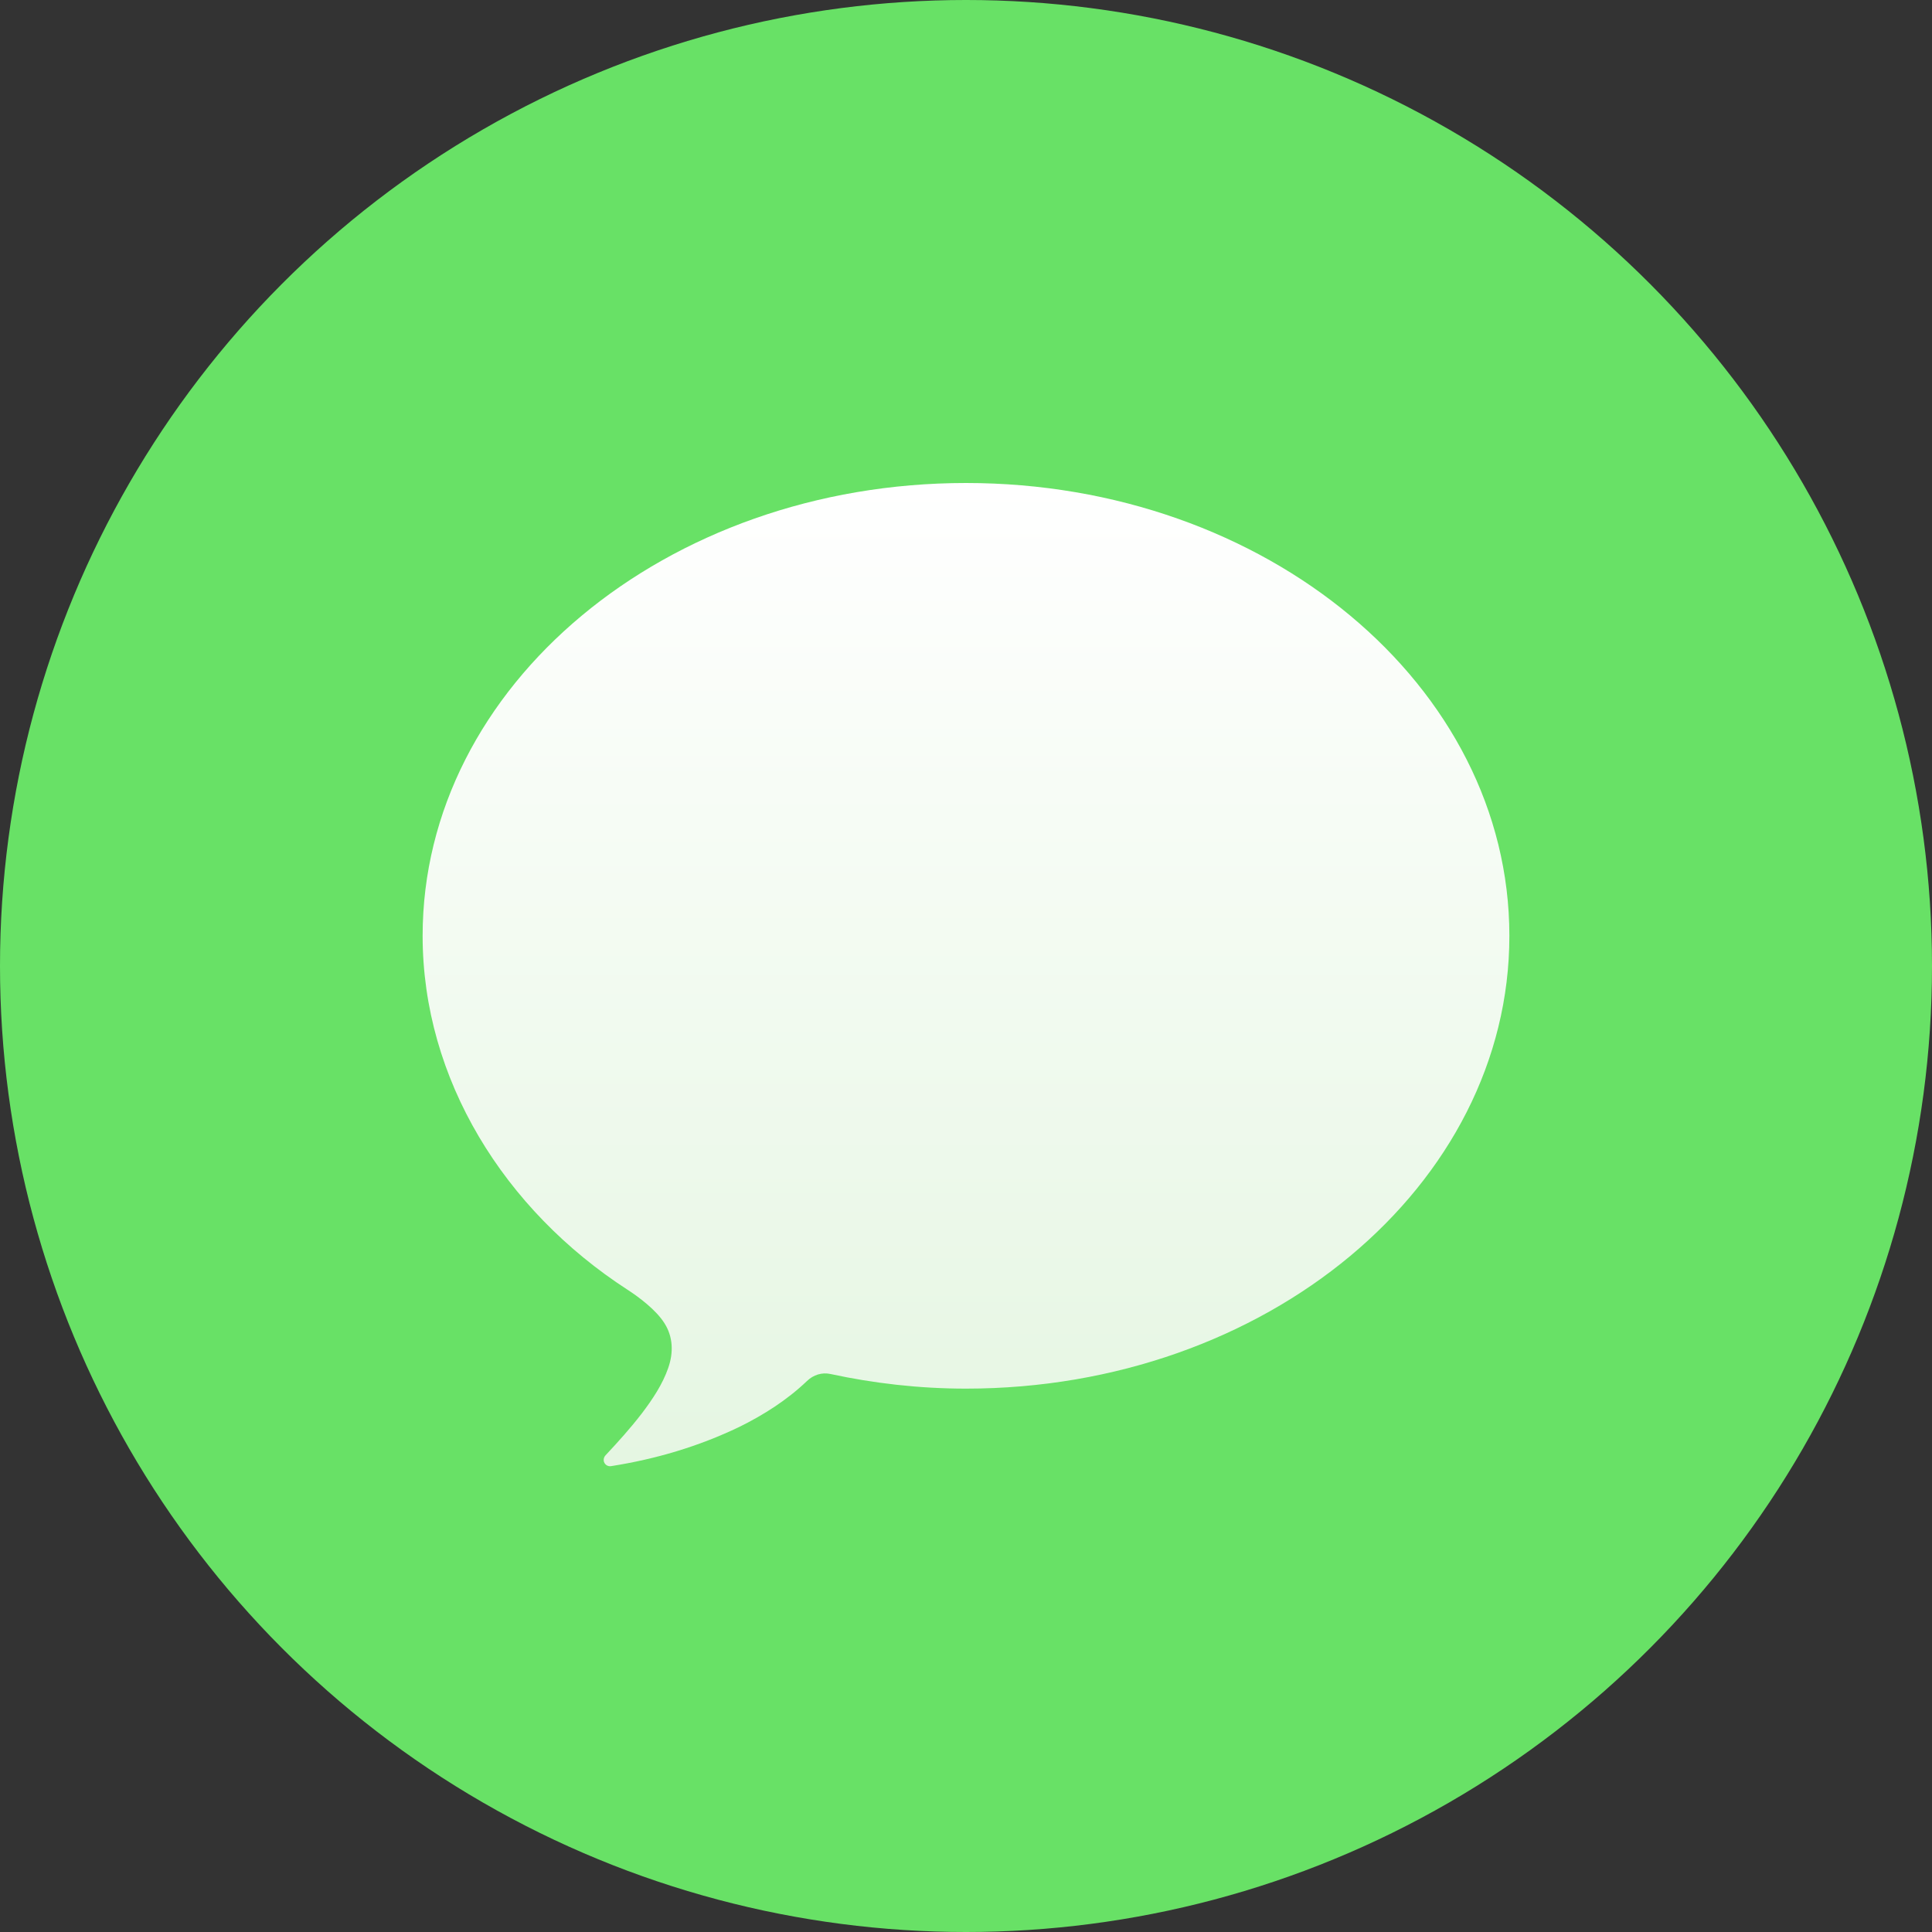 <svg width="44" height="44" viewBox="0 0 44 44" fill="none" xmlns="http://www.w3.org/2000/svg">
<rect x="0" y="0" width="44" height="44" fill="#333333" stroke="none"/>
<circle cx="22" cy="22" r="22" fill="#68E166"/>
<path d="M22 11C15.165 11 9.625 15.617 9.625 21.313C9.625 24.577 11.484 27.554 14.29 29.372C14.548 29.538 14.946 29.836 15.134 30.138C15.324 30.438 15.345 30.795 15.217 31.158C15.092 31.52 14.863 31.867 14.614 32.194C14.361 32.522 14.081 32.834 13.793 33.141C13.761 33.173 13.742 33.223 13.75 33.271C13.763 33.351 13.84 33.405 13.919 33.39C14.929 33.231 15.908 32.944 16.837 32.497C17.384 32.228 17.922 31.888 18.379 31.451C18.523 31.312 18.719 31.249 18.914 31.292C19.902 31.505 20.933 31.625 22 31.625C28.834 31.625 34.375 27.008 34.375 21.313C34.375 15.617 28.835 11 22 11Z" fill="url(#paint0_linear)"/>
<defs>
<linearGradient id="paint0_linear" x1="22" y1="33.394" x2="22" y2="11" gradientUnits="userSpaceOnUse">
<stop stop-color="#E5F6E2"/>
<stop offset="1" stop-color="white"/>
</linearGradient>
</defs>
</svg>
